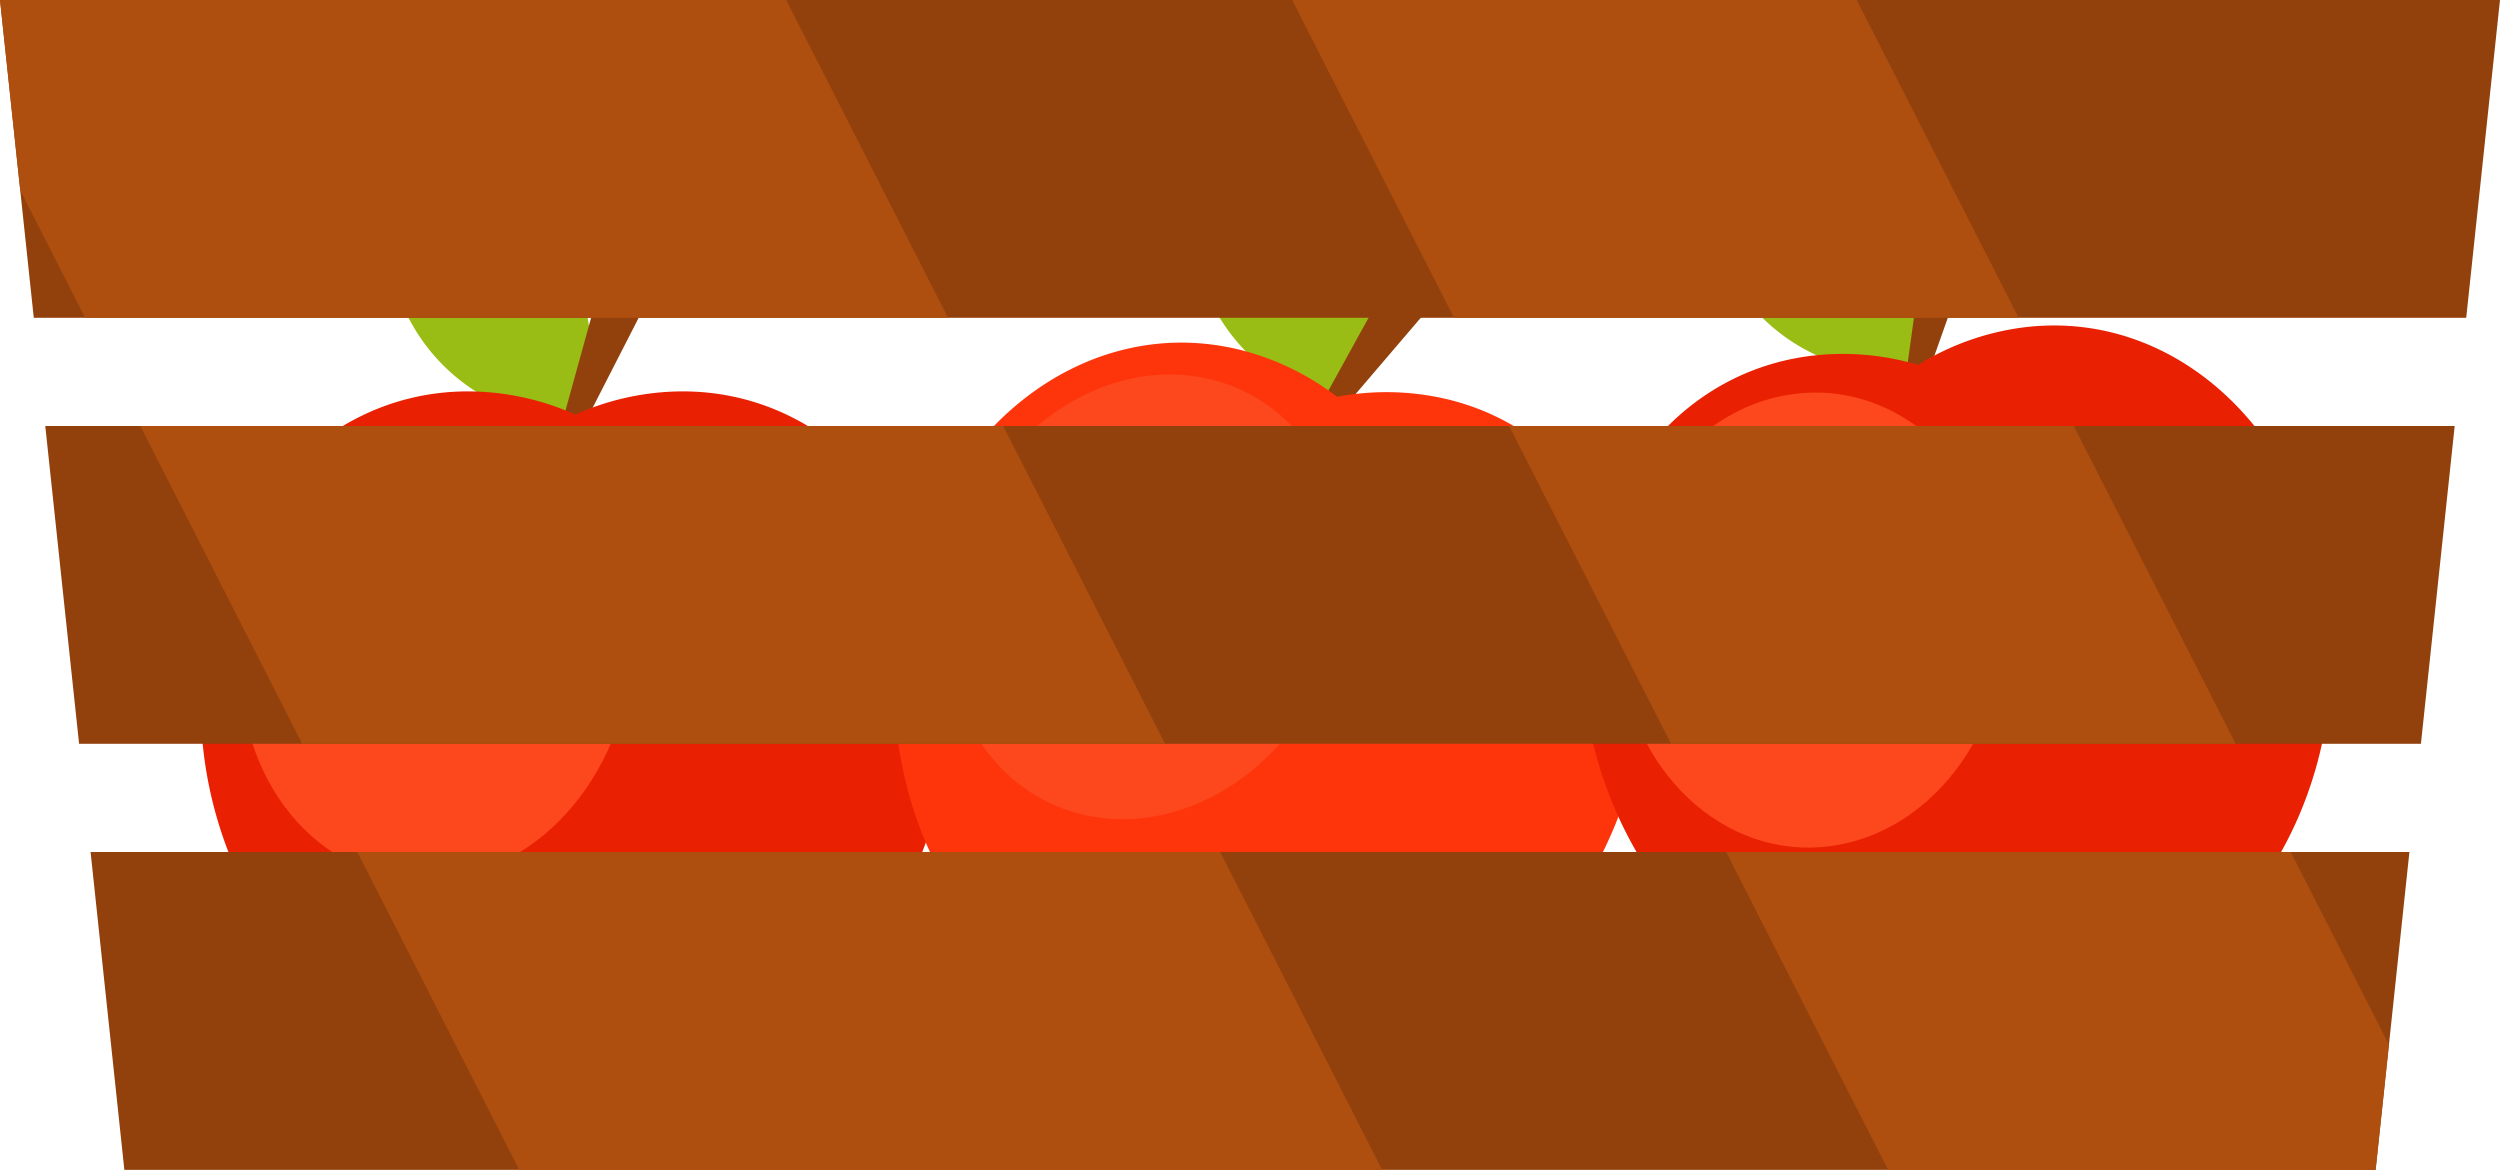 <svg xmlns="http://www.w3.org/2000/svg" width="465.228" height="217.699" viewBox="0 0 465.228 217.699">
  <g id="그룹_594" data-name="그룹 594" transform="translate(-9839 -2018.825)">
    <path id="패스_35" data-name="패스 35" d="M163.083,293.4A35.422,35.422,0,0,1,195.9,341.874,35.421,35.421,0,0,1,163.083,293.4Z" transform="translate(9750.506 1755.3)" fill="#99bd14" fill-rule="evenodd"/>
    <path id="패스_36" data-name="패스 36" d="M177.128,337.862l11.481-41.53,8.81,10.858-17.146,33.5Z" transform="translate(9766.868 1758.2)" fill="#92410c" fill-rule="evenodd"/>
    <path id="패스_37" data-name="패스 37" d="M192.887,314.993a49.076,49.076,0,0,1,19.956,4.319,49.09,49.09,0,0,1,19.956-4.319c29.883,0,52.076,28.45,49.57,63.545s-28.767,63.549-58.649,63.549a45.417,45.417,0,0,1-10.876-1.309,45.38,45.38,0,0,1-10.876,1.309c-29.883,0-56.143-28.45-58.649-63.549S163,314.993,192.887,314.993Z" transform="translate(9733.225 1776.664)" fill="#e92001" fill-rule="evenodd"/>
    <path id="패스_38" data-name="패스 38" d="M185.389,318.314c20.063,0,35.379,18.875,34.206,42.155s-18.4,42.153-38.471,42.153-35.379-18.871-34.206-42.153S165.322,318.314,185.389,318.314Z" transform="translate(9736.916 1779.949)" fill="#fd471d" fill-rule="evenodd"/>
    <path id="패스_47" data-name="패스 47" d="M242.248,288.6a35.417,35.417,0,0,1,20.674,54.762A35.427,35.427,0,0,1,242.248,288.6Z" transform="translate(9824.941 1750.553)" fill="#99bd14" fill-rule="evenodd"/>
    <path id="패스_48" data-name="패스 48" d="M248.4,334.067l20.8-37.728,6.048,12.6L250.8,337.551Z" transform="translate(9837.383 1758.208)" fill="#92410c" fill-rule="evenodd"/>
    <path id="패스_49" data-name="패스 49" d="M271.988,311.686a49.214,49.214,0,0,1,18.41,8.831,49.118,49.118,0,0,1,20.407.43c29.069,6.939,44.055,39.762,33.474,73.317s-42.726,55.138-71.8,48.207a45.669,45.669,0,0,1-10.273-3.8,45.79,45.79,0,0,1-10.884-1.251c-29.067-6.935-48.008-40.7-42.3-75.424S242.919,304.753,271.988,311.686Z" transform="translate(9797.422 1772.152)" fill="#fe350b" fill-rule="evenodd"/>
    <path id="패스_50" data-name="패스 50" d="M261.975,314.287c19.52,4.657,30.036,26.57,23.489,48.941s-27.678,36.736-47.2,32.079-30.036-26.566-23.491-48.941S242.453,309.63,261.975,314.287Z" transform="translate(9802.194 1775.098)" fill="#fd471d" fill-rule="evenodd"/>
    <path id="패스_51" data-name="패스 51" d="M284.962,291.275a35.425,35.425,0,0,1,38.956,43.7,35.427,35.427,0,0,1-38.956-43.7Z" transform="translate(9872.521 1752.905)" fill="#99bd14" fill-rule="evenodd"/>
    <path id="패스_52" data-name="패스 52" d="M302.749,333.922l5.878-42.678,10.169,9.589-12.555,35.479Z" transform="translate(9891.156 1753.167)" fill="#92410c" fill-rule="evenodd"/>
    <path id="패스_53" data-name="패스 53" d="M314.563,314.53a49.043,49.043,0,0,1,20.345,1.637,49.094,49.094,0,0,1,19.21-6.929c29.616-3.963,55.387,21.3,57.557,56.415s-20.085,66.8-49.7,70.763a45.46,45.46,0,0,1-10.954.143,45.348,45.348,0,0,1-10.607,2.739c-29.622,3.963-59.417-20.757-66.559-55.21S284.937,318.491,314.563,314.53Z" transform="translate(9861.036 1770.565)" fill="#e92001" fill-rule="evenodd"/>
    <path id="패스_54" data-name="패스 54" d="M308.352,315.38c19.892-2.66,37.574,14.019,39.5,37.249s-12.647,44.224-32.535,46.882-37.572-14.015-39.5-37.243S288.462,318.039,308.352,315.38Z" transform="translate(9864.343 1776.77)" fill="#fd471d" fill-rule="evenodd"/>
    <g id="그룹_590" data-name="그룹 590" transform="translate(6 -43)">
      <path id="패스_63" data-name="패스 63" d="M581.146,357.66H132.775l6.292,59.143H574.862l6.284-59.143Zm-8.425,79.277H141.206l6.286,59.145H566.435l6.286-59.145Zm16.856-158.555H124.35l6.286,59.143H583.291Z" transform="translate(9708.65 1783.442)" fill="#92410c" fill-rule="evenodd"/>
      <path id="패스_64" data-name="패스 64" d="M510.256,357.66H405.191L435.322,416.8H540.386L510.256,357.66Zm-199.224,0H150.465L180.59,416.8H341.158L311.033,357.66Zm158.835-79.277L500,337.526H394.937l-30.129-59.143Zm80.771,158.555L568.908,472.8l-2.473,23.282H475.709l-30.131-59.145ZM270.65,278.383l30.125,59.143H140.205l-12.09-23.739-3.766-35.4Zm80.765,158.555,30.133,59.145H220.981l-30.129-59.145Z" transform="translate(9708.65 1783.442)" fill="#ae4f10" fill-rule="evenodd"/>
    </g>
  </g>
</svg>
